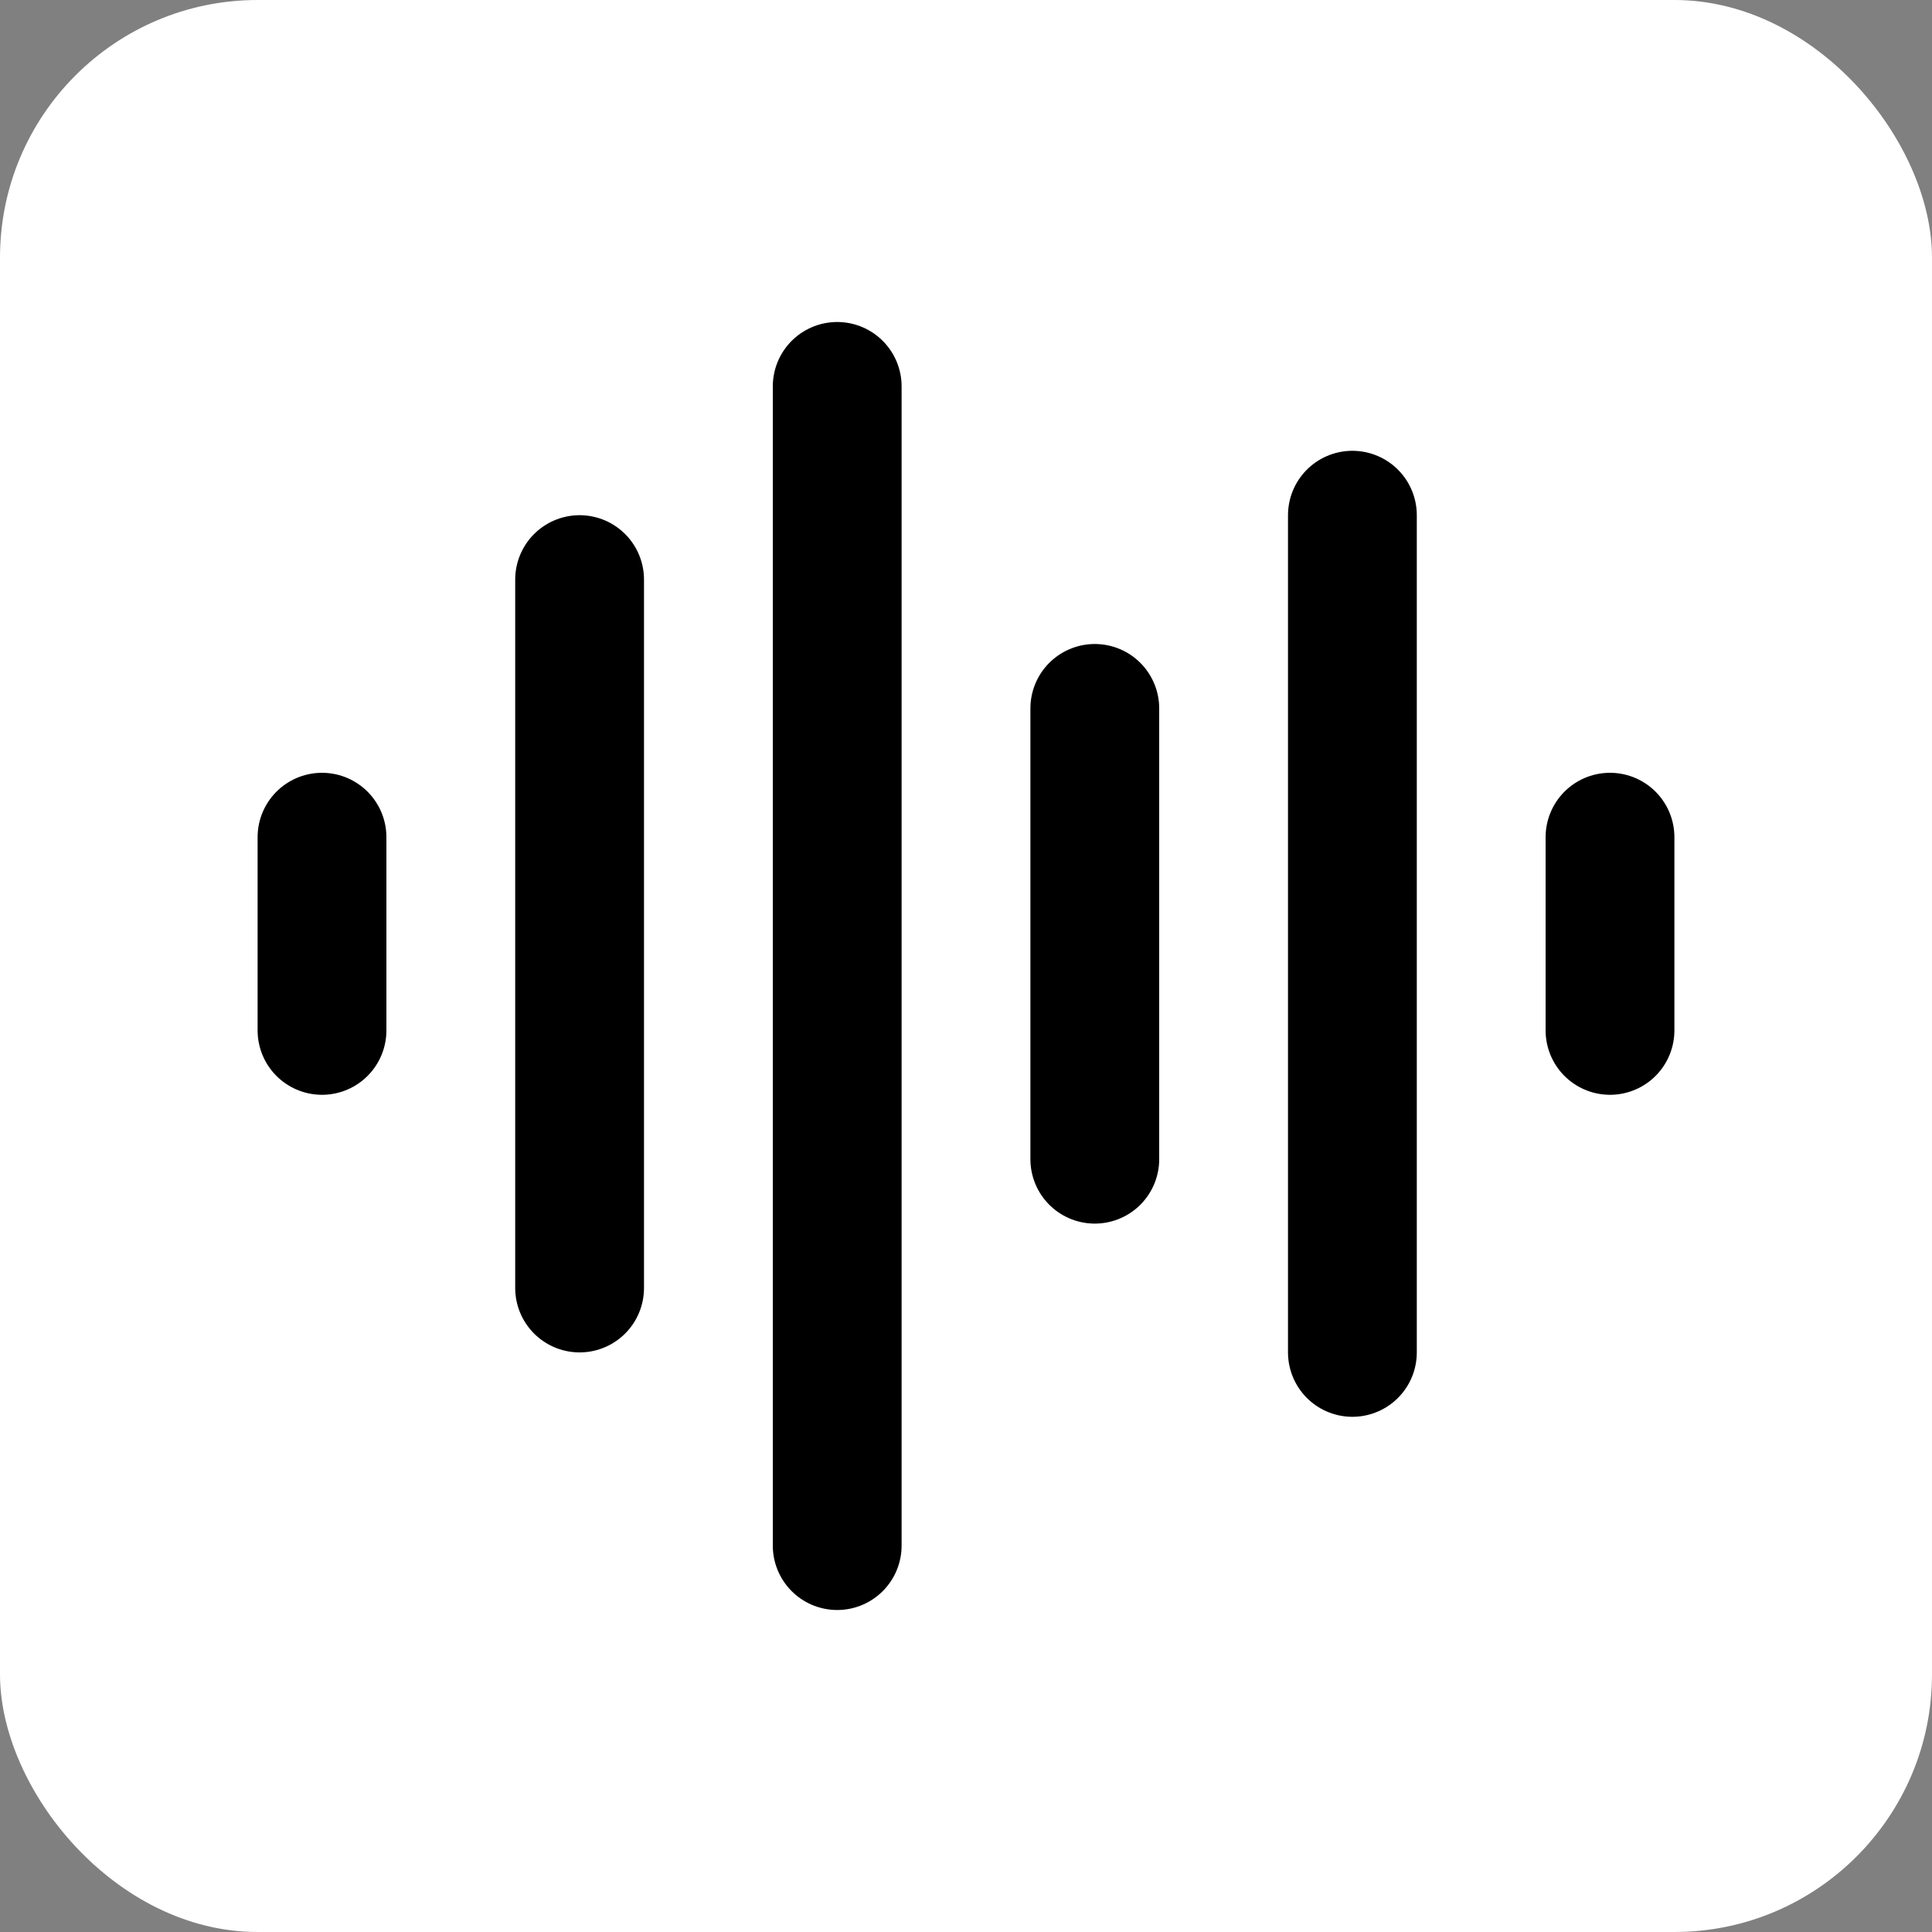 <svg width="30" height="30" viewBox="0 0 30 30" fill="none" xmlns="http://www.w3.org/2000/svg">
<rect x="0" y="0" width="30" height="30" fill="#808080" stroke="none"/>
<rect width="30" height="30" rx="4" fill="white"/>
<path d="M5 13V16M9 9V20M13 6V24M17 11V18M21 8V21M25 13V16" stroke="black" stroke-width="2" stroke-linecap="round" stroke-linejoin="round"/>
</svg>
